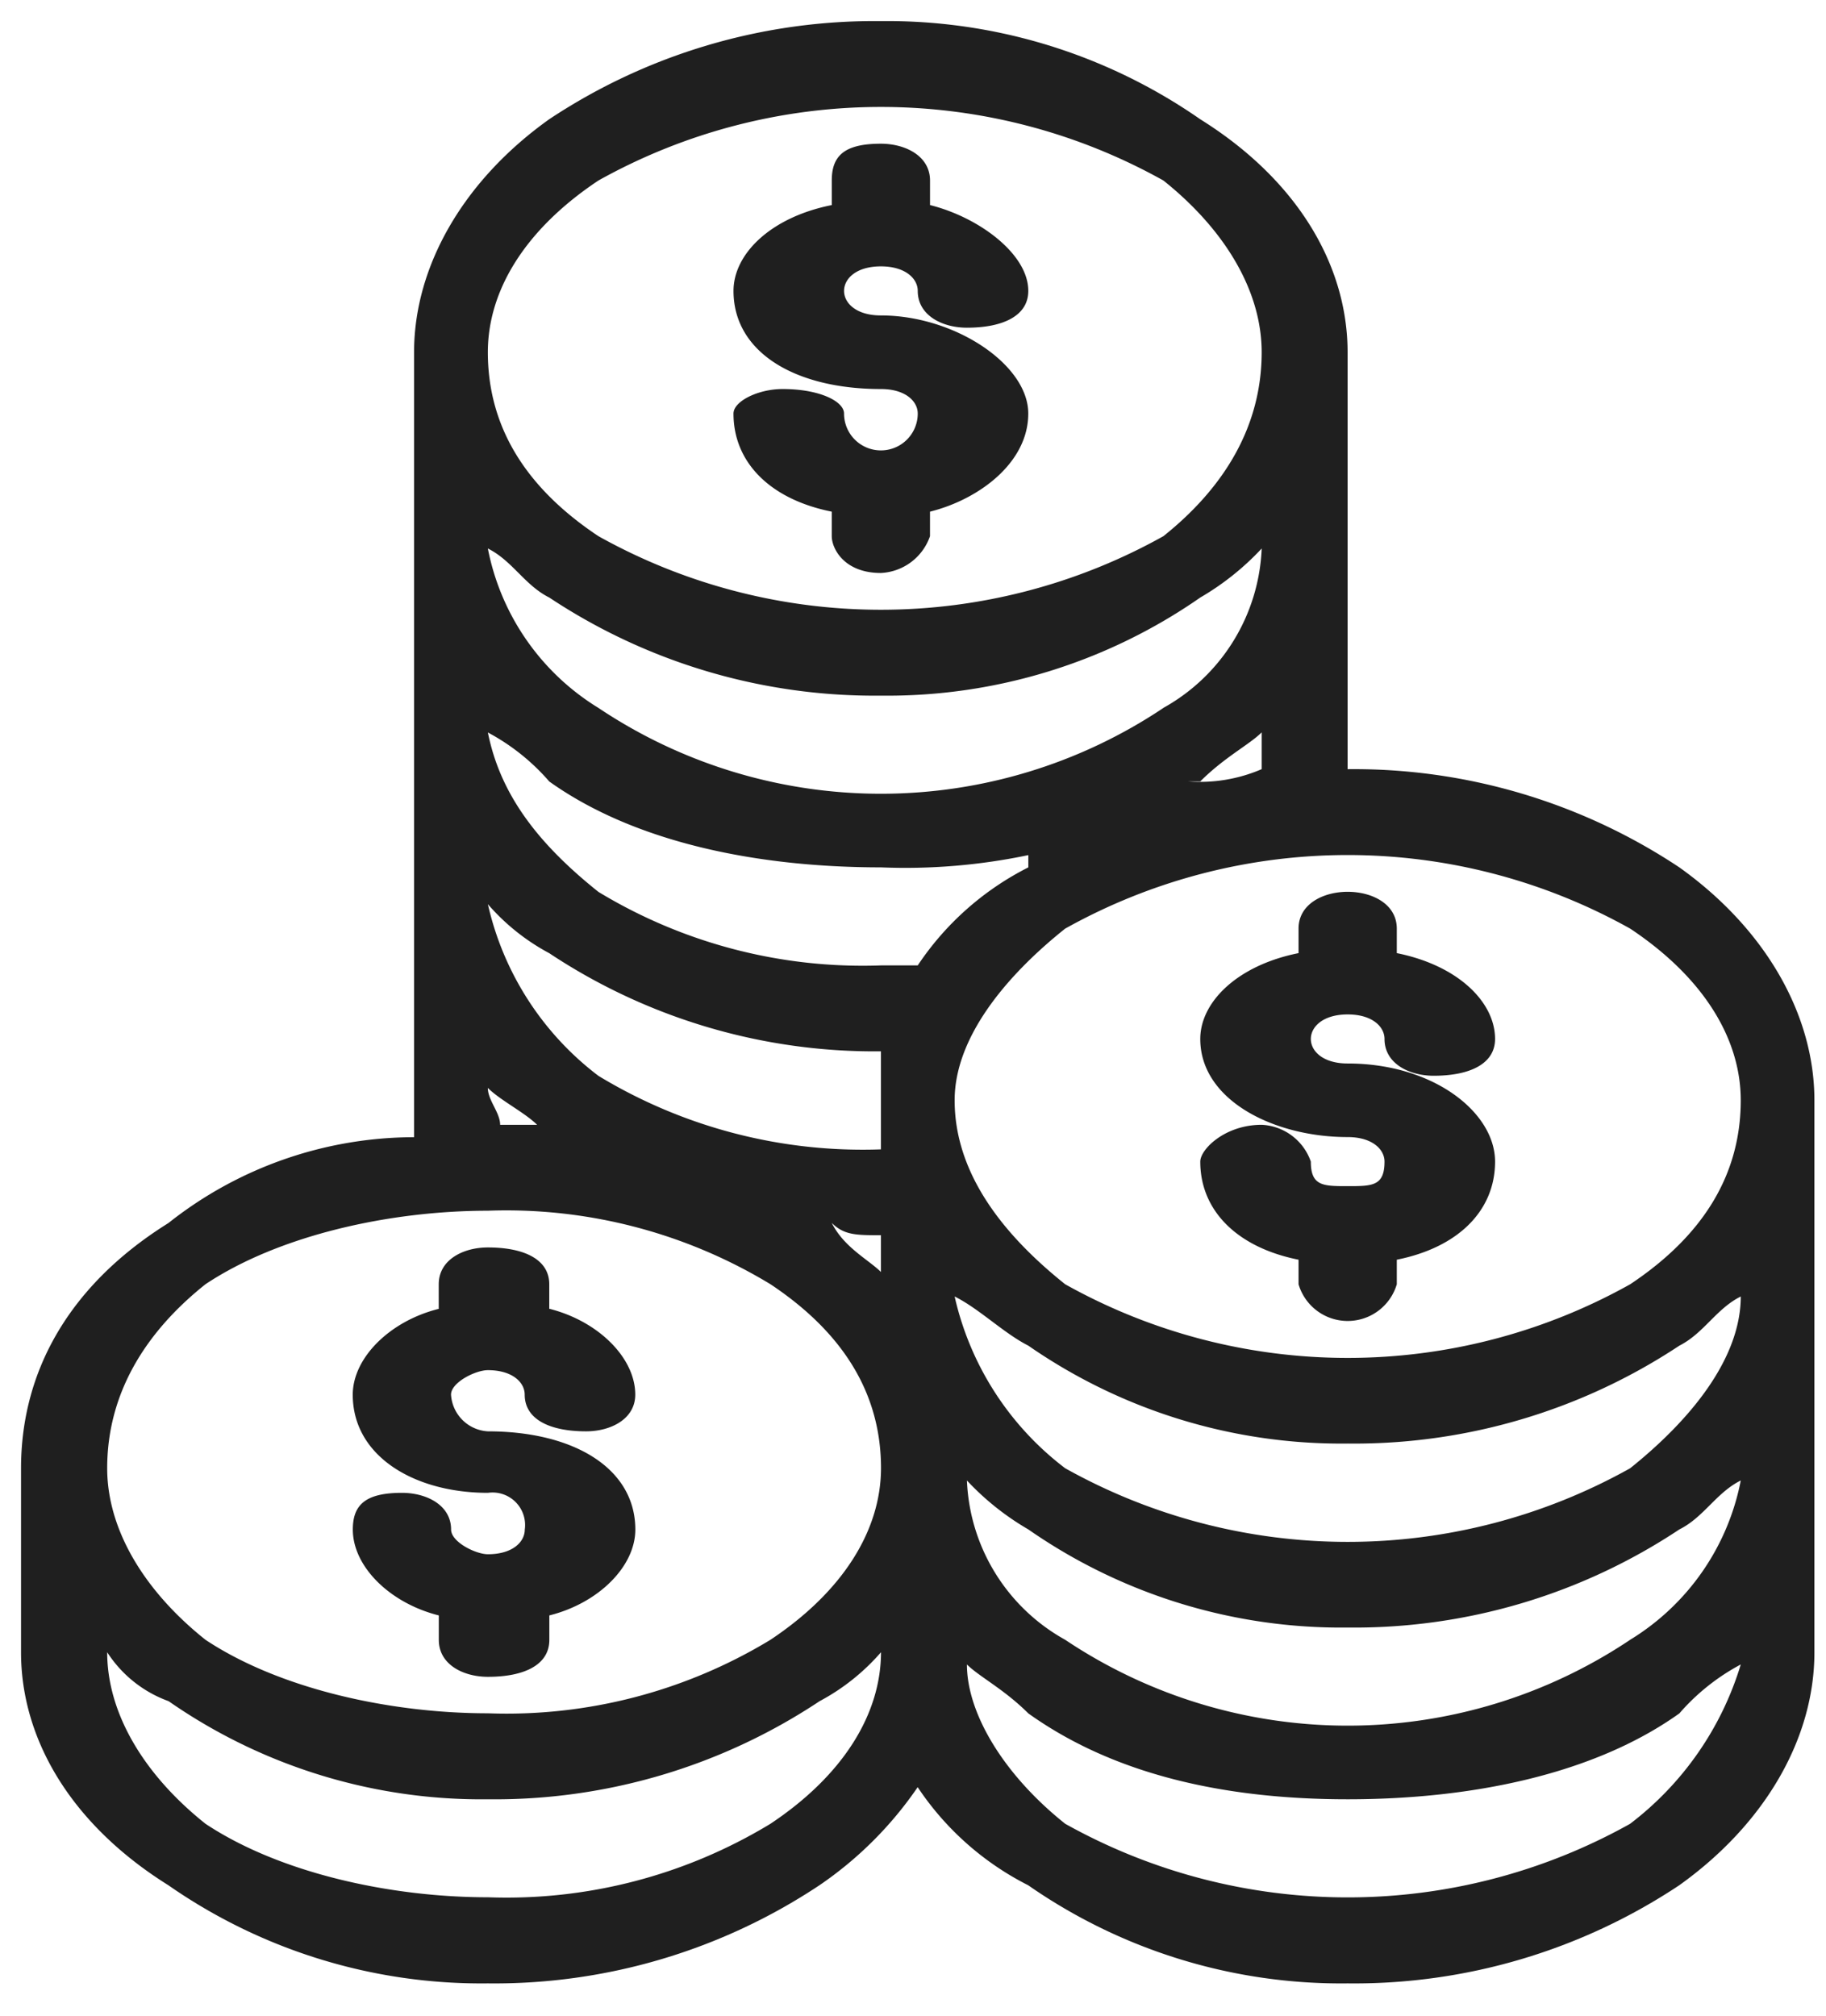 <svg xmlns="http://www.w3.org/2000/svg" xmlns:xlink="http://www.w3.org/1999/xlink" width="77" height="85" viewBox="0 0 77 85">
  <defs>
    <clipPath id="clip-path">
      <rect id="Rectangle_28" data-name="Rectangle 28" width="77" height="85" transform="translate(215 938)" fill="#1f1f1f"/>
    </clipPath>
  </defs>
  <g id="coins" transform="translate(-215 -938)" clip-path="url(#clip-path)">
    <path id="Path_471" data-name="Path 471" d="M252.256,951.411c-1.036,0-1.553-.517-1.553-1.035s.518-1.034,1.553-1.034,1.554.517,1.554,1.034c0,1.035,1.036,1.552,2.072,1.552,1.553,0,2.59-.517,2.59-1.552,0-1.551-2.072-3.1-4.144-3.619v-1.035c0-1.034-1.036-1.552-2.072-1.552-1.553,0-2.071.518-2.071,1.552v1.035c-2.59.517-4.144,2.068-4.144,3.619,0,2.586,2.59,4.138,6.215,4.138,1.036,0,1.554.517,1.554,1.034a1.554,1.554,0,0,1-3.108,0c0-.517-1.036-1.034-2.59-1.034-1.036,0-2.072.517-2.072,1.034,0,2.068,1.554,3.62,4.144,4.137v1.034c0,.518.518,1.552,2.071,1.552a2.31,2.31,0,0,0,2.072-1.552v-1.034c2.072-.517,4.144-2.068,4.144-4.137S255.365,951.411,252.256,951.411Zm-16.574,47.054a1.651,1.651,0,0,1-1.553-1.548c0-.516,1.036-1.032,1.553-1.032,1.036,0,1.554.516,1.554,1.032,0,1.032,1.036,1.548,2.59,1.548,1.036,0,2.072-.516,2.072-1.548,0-1.548-1.554-3.1-3.626-3.621v-1.033c0-1.035-1.036-1.552-2.59-1.552-1.036,0-2.071.517-2.071,1.552V993.3c-2.072.516-3.626,2.073-3.626,3.621,0,2.589,2.59,4.137,5.7,4.137a1.371,1.371,0,0,1,1.554,1.548c0,.525-.518,1.041-1.554,1.041-.518,0-1.553-.516-1.553-1.041,0-1.032-1.036-1.548-2.072-1.548-1.554,0-2.072.516-2.072,1.548,0,1.557,1.554,3.1,3.626,3.621v1.032c0,1.041,1.036,1.557,2.071,1.557,1.554,0,2.59-.516,2.59-1.557v-1.032c2.072-.516,3.626-2.064,3.626-3.621C241.9,1000.022,239.308,998.465,235.682,998.465Zm55.939-13.959c0-3.62-2.072-7.239-5.7-9.825a24.791,24.791,0,0,0-13.985-4.137V952.962c0-3.62-2.072-7.24-6.216-9.825A23.112,23.112,0,0,0,252.256,939a24.8,24.8,0,0,0-13.985,4.137c-3.625,2.585-5.7,6.205-5.7,9.825v33.1a16.7,16.7,0,0,0-10.359,3.62c-4.143,2.585-6.215,6.207-6.215,10.344v7.758c0,3.621,2.072,7.233,6.215,9.822a23.089,23.089,0,0,0,13.467,4.137,24.763,24.763,0,0,0,13.984-4.137,15.759,15.759,0,0,0,4.144-4.137,12.228,12.228,0,0,0,4.662,4.137,23.087,23.087,0,0,0,13.467,4.137,24.763,24.763,0,0,0,13.985-4.137c3.625-2.589,5.7-6.2,5.7-9.822Zm-51.277-38.784a24.424,24.424,0,0,1,23.826,0c2.59,2.068,4.143,4.654,4.143,7.24,0,3.1-1.553,5.688-4.143,7.756a24.418,24.418,0,0,1-23.826,0q-4.661-3.1-4.662-7.756C235.682,950.376,237.236,947.791,240.344,945.722Zm25.379,25.338c1.036-1.034,2.072-1.551,2.59-2.068v1.551a6.58,6.58,0,0,1-3.108.517Zm-1.553-3.1a21.412,21.412,0,0,1-23.826,0,10.155,10.155,0,0,1-4.662-6.722c1.036.517,1.554,1.551,2.59,2.068a24.8,24.8,0,0,0,13.985,4.137,23.112,23.112,0,0,0,13.467-4.137,11.3,11.3,0,0,0,2.59-2.068A8.067,8.067,0,0,1,264.17,967.958ZM247.6,1015.012a21.447,21.447,0,0,1-11.913,3.1c-4.143,0-8.8-1.032-11.913-3.1-2.59-2.064-4.144-4.653-4.144-7.233a5.172,5.172,0,0,0,2.59,2.064,23.09,23.09,0,0,0,13.467,4.137,24.763,24.763,0,0,0,13.984-4.137,9.076,9.076,0,0,0,2.59-2.064C252.256,1010.359,250.7,1012.948,247.6,1015.012Zm0-7.758a21.447,21.447,0,0,1-11.913,3.1c-4.143,0-8.8-1.032-11.913-3.1-2.59-2.064-4.144-4.653-4.144-7.233,0-3.1,1.554-5.694,4.144-7.759,3.108-2.068,7.769-3.1,11.913-3.1a21.484,21.484,0,0,1,11.913,3.1q4.661,3.1,4.661,7.759C252.256,1002.6,250.7,1005.19,247.6,1007.254Zm-11.913-23.265c.518.517,1.554,1.034,2.072,1.551H236.2C236.2,985.023,235.682,984.506,235.682,983.989Zm14.5,5.689c.518.517,1.036.517,2.071.517v1.551C251.738,991.228,250.7,990.711,250.185,989.678Zm2.071-4.655h0v1.552a21.483,21.483,0,0,1-11.913-3.1,12.56,12.56,0,0,1-4.662-7.239,9.091,9.091,0,0,0,2.59,2.068,24.8,24.8,0,0,0,13.985,4.137h0v2.585Zm1.554-6.205h-1.554a21.483,21.483,0,0,1-11.913-3.1c-2.59-2.068-4.144-4.137-4.662-6.722a9.078,9.078,0,0,1,2.59,2.068c3.626,2.586,8.806,3.62,13.985,3.62a25.272,25.272,0,0,0,6.216-.517v.517A12.228,12.228,0,0,0,253.81,978.818Zm6.215-1.551a24.418,24.418,0,0,1,23.826,0c3.108,2.068,4.662,4.654,4.662,7.239q0,4.655-4.662,7.757a24.4,24.4,0,0,1-23.826,0c-2.59-2.068-4.661-4.654-4.661-7.757C255.365,981.921,257.436,979.335,260.026,977.267Zm23.826,37.745a24.406,24.406,0,0,1-23.826,0c-2.59-2.064-4.143-4.653-4.143-6.717.518.516,1.553,1.032,2.59,2.064,3.625,2.589,8.287,3.621,13.467,3.621s10.359-1.032,13.985-3.621a9.074,9.074,0,0,1,2.59-2.064A13.263,13.263,0,0,1,283.851,1015.012Zm0-7.758a21.408,21.408,0,0,1-23.826,0,8.05,8.05,0,0,1-4.143-6.717,11.274,11.274,0,0,0,2.59,2.064,23.087,23.087,0,0,0,13.467,4.137,24.763,24.763,0,0,0,13.985-4.137c1.036-.516,1.553-1.548,2.59-2.064A10.129,10.129,0,0,1,283.851,1007.254Zm0-7.233a24.406,24.406,0,0,1-23.826,0,12.567,12.567,0,0,1-4.661-7.242c1.036.516,2.071,1.548,3.108,2.073a23.146,23.146,0,0,0,13.467,4.128,24.828,24.828,0,0,0,13.985-4.128c1.036-.525,1.553-1.557,2.59-2.073C288.513,995.369,286.441,997.949,283.851,1000.022Zm-11.913-17.067c-1.036,0-1.554-.517-1.554-1.034s.518-1.035,1.554-1.035,1.553.517,1.553,1.035c0,1.034,1.036,1.551,2.072,1.551,1.554,0,2.59-.517,2.59-1.551,0-1.552-1.554-3.1-4.144-3.62v-1.034c0-1.035-1.036-1.552-2.071-1.552s-2.072.517-2.072,1.552V978.3c-2.59.517-4.144,2.068-4.144,3.62,0,2.585,3.108,4.137,6.216,4.137,1.036,0,1.553.517,1.553,1.034,0,1.035-.518,1.035-1.553,1.035s-1.554,0-1.554-1.035a2.311,2.311,0,0,0-2.072-1.552c-1.553,0-2.59,1.035-2.59,1.552,0,2.068,1.554,3.62,4.144,4.137v1.035a2.16,2.16,0,0,0,4.143,0v-1.035c2.59-.517,4.144-2.068,4.144-4.137S275.564,982.954,271.939,982.954Z" transform="translate(-0.11 -0.11)" fill="#1f1f1f" fill-rule="evenodd"/>
  </g>
</svg>
